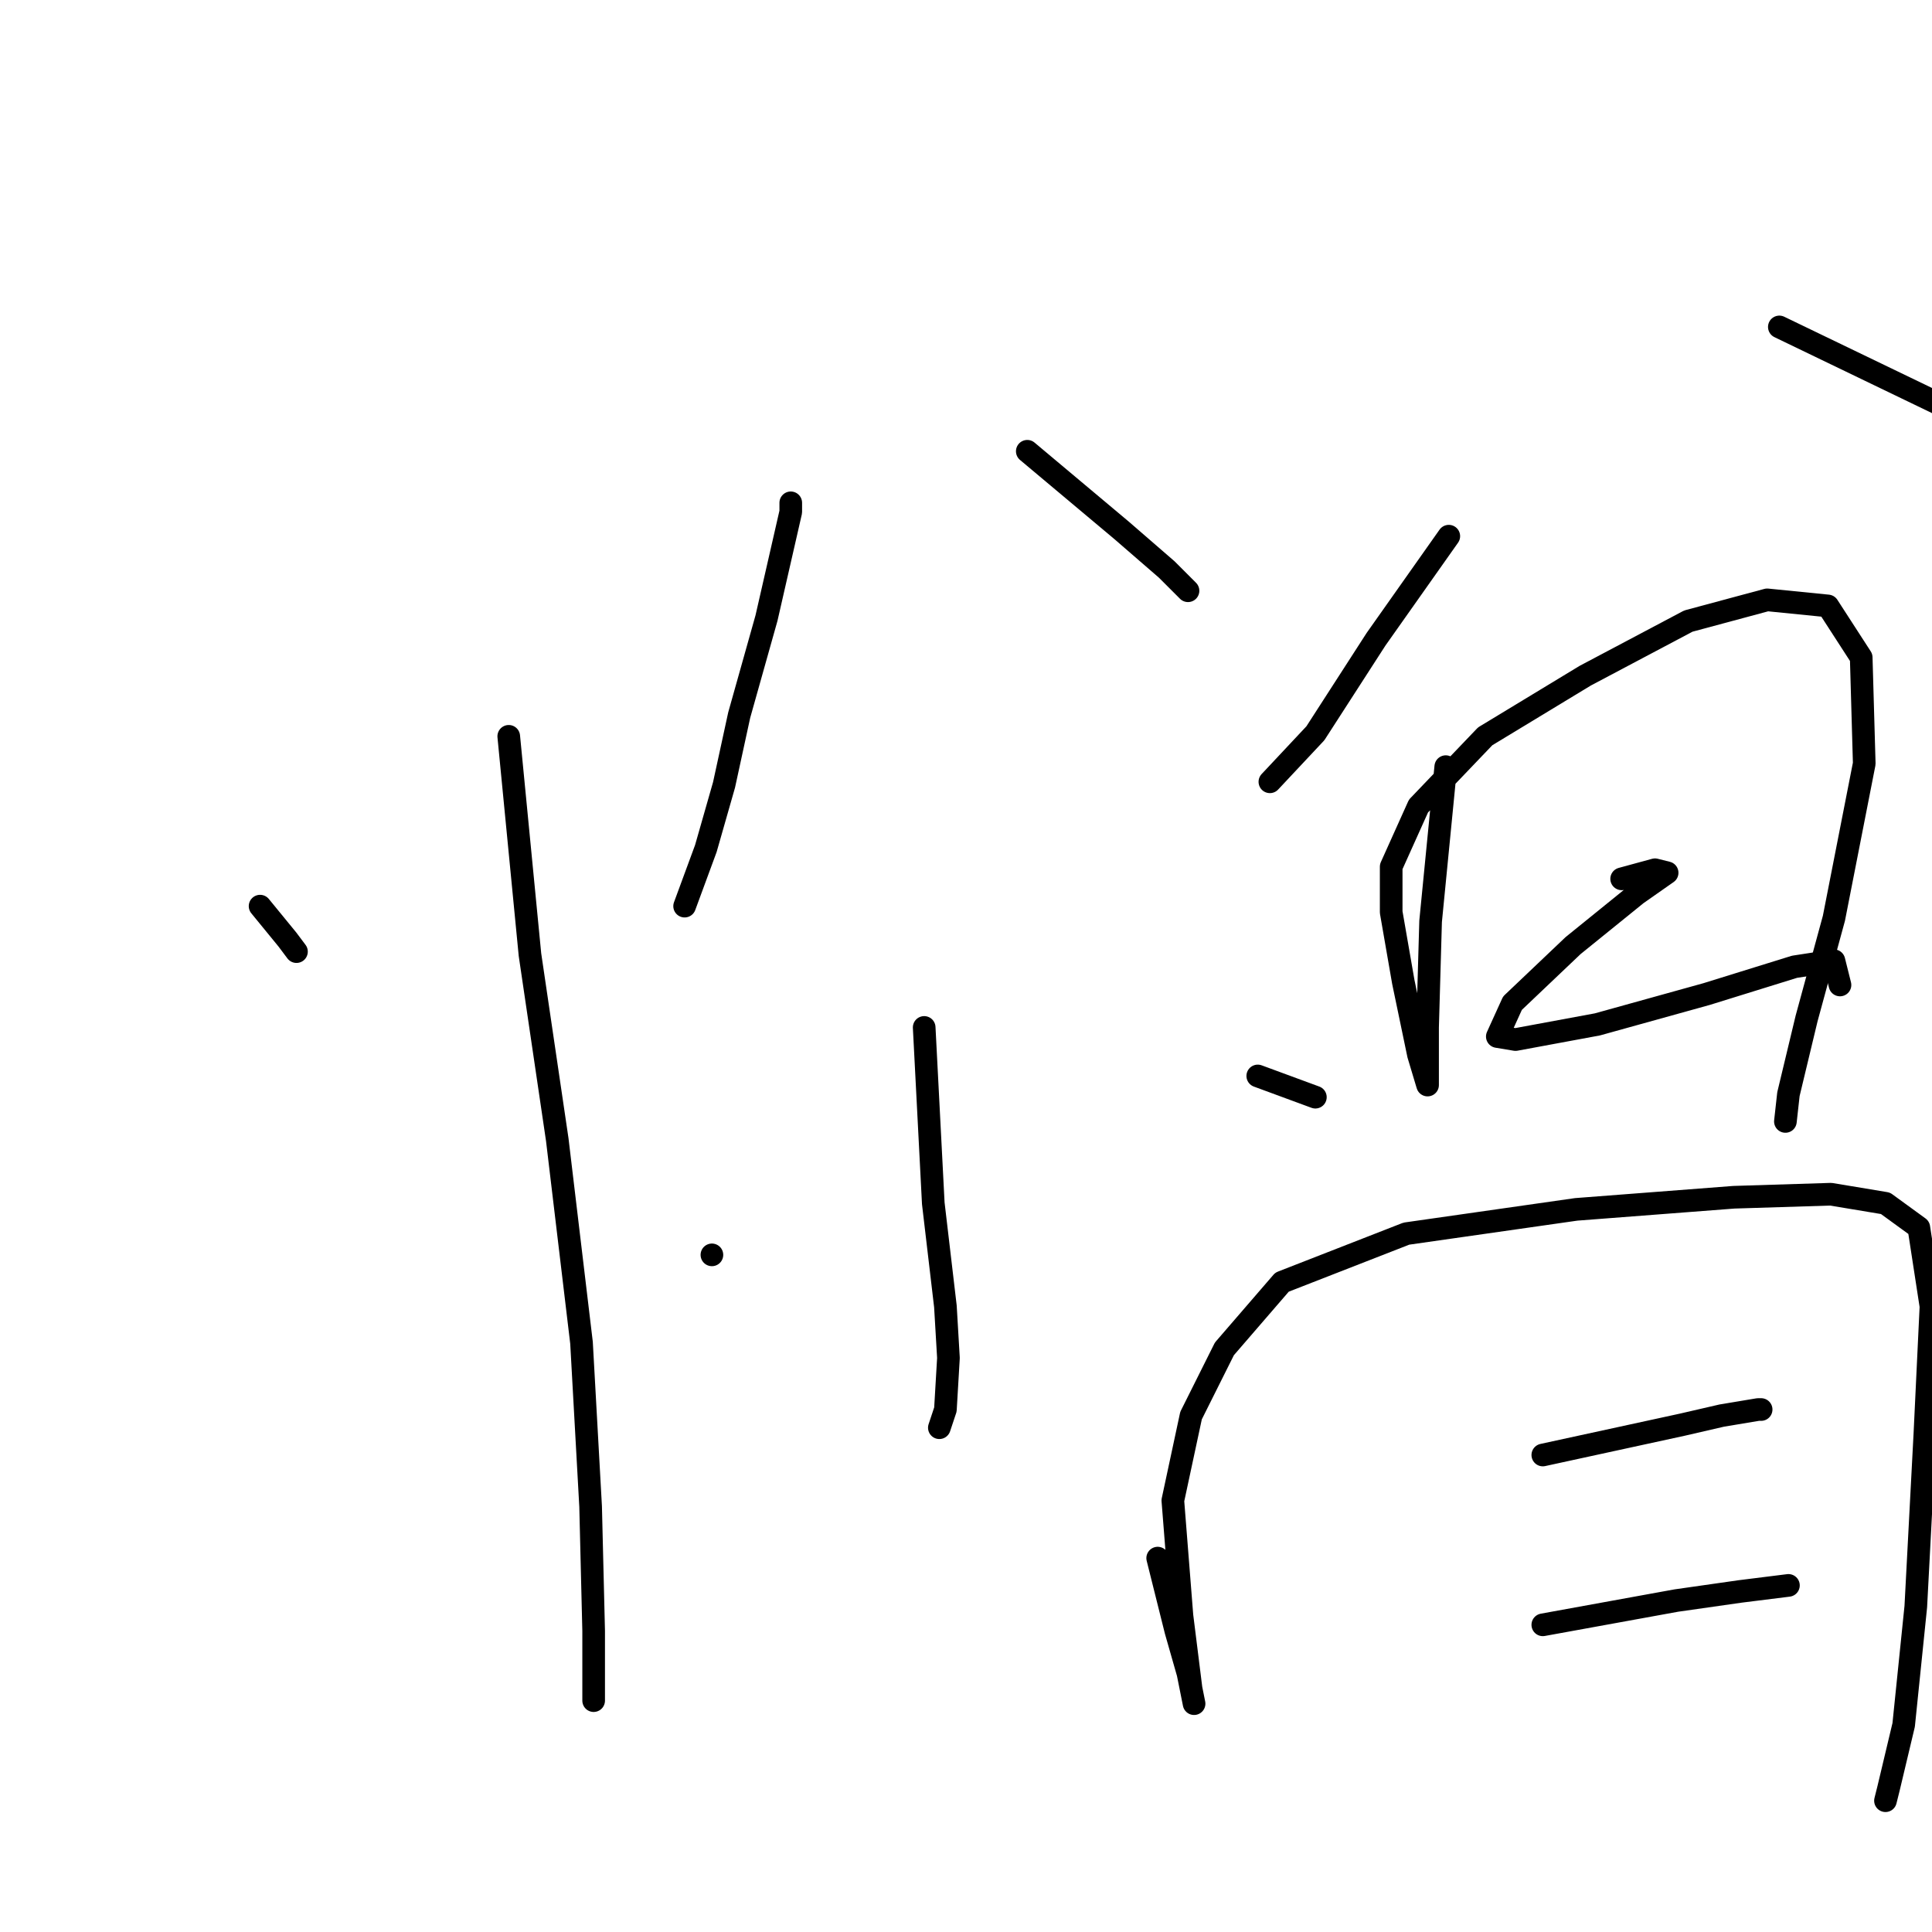<?xml version="1.0" standalone="no"?>
    <svg width="256" height="256" xmlns="http://www.w3.org/2000/svg" version="1.1">
    <polyline stroke="black" stroke-width="3" stroke-linecap="round" fill="transparent" stroke-linejoin="round" points="34.462 120.068 38.078 124.488 39.284 126.095 39.284 126.095 " />
        <polyline stroke="black" stroke-width="3" stroke-linecap="round" fill="transparent" stroke-linejoin="round" points="67.411 97.566 70.223 126.497 73.84 151.007 77.054 177.929 78.26 199.627 78.662 216.101 78.662 225.343 78.662 225.343 " />
        <polyline stroke="black" stroke-width="3" stroke-linecap="round" fill="transparent" stroke-linejoin="round" points="104.78 66.626 104.78 67.832 101.565 81.895 97.949 94.753 95.94 103.995 93.529 112.433 90.716 120.068 90.716 120.068 " />
        <polyline stroke="black" stroke-width="3" stroke-linecap="round" fill="transparent" stroke-linejoin="round" points="136.121 59.795 148.577 70.243 154.605 75.466 157.417 78.279 157.417 78.279 " />
        <polyline stroke="black" stroke-width="3" stroke-linecap="round" fill="transparent" stroke-linejoin="round" points="122.459 136.14 123.665 159.445 125.272 173.107 125.674 179.938 125.272 186.769 124.469 189.18 124.469 189.18 " />
        <polyline stroke="black" stroke-width="3" stroke-linecap="round" fill="transparent" stroke-linejoin="round" points="94.332 166.276 94.332 166.276 " />
        <polyline stroke="black" stroke-width="3" stroke-linecap="round" fill="transparent" stroke-linejoin="round" points="166.659 142.569 174.294 145.382 174.294 145.382 " />
        <polyline stroke="black" stroke-width="3" stroke-linecap="round" fill="transparent" stroke-linejoin="round" points="191.973 71.046 182.33 84.708 174.294 97.164 168.266 103.593 168.266 103.593 " />
        <polyline stroke="black" stroke-width="3" stroke-linecap="round" fill="transparent" stroke-linejoin="round" points="235.771 43.321 258.273 54.17 268.318 58.59 275.551 61.001 275.551 61.001 " />
        <polyline stroke="black" stroke-width="3" stroke-linecap="round" fill="transparent" stroke-linejoin="round" points="191.572 101.584 189.563 122.077 189.161 136.14 189.161 141.766 189.161 143.775 187.955 139.757 185.946 130.113 184.339 120.871 184.339 114.844 187.955 106.808 196.795 97.566 210.055 89.53 223.717 82.297 234.164 79.484 242.2 80.288 246.62 87.119 247.022 101.182 243.004 121.675 239.388 134.935 236.977 144.98 236.575 148.596 236.575 148.596 " />
        <polyline stroke="black" stroke-width="3" stroke-linecap="round" fill="transparent" stroke-linejoin="round" points="214.877 116.451 219.297 115.246 220.904 115.648 216.886 118.46 208.448 125.291 200.412 132.926 198.402 137.346 200.813 137.747 211.662 135.738 226.128 131.72 237.78 128.104 243.004 127.3 243.808 130.515 243.808 130.515 " />
        <polyline stroke="black" stroke-width="3" stroke-linecap="round" fill="transparent" stroke-linejoin="round" points="153.399 206.458 155.81 216.101 157.417 221.727 158.221 225.745 157.819 223.736 156.614 214.092 155.408 198.823 157.819 187.573 162.239 178.733 169.874 169.893 186.348 163.464 208.85 160.249 229.744 158.642 242.602 158.24 249.835 159.445 254.255 162.66 255.862 173.107 255.058 189.983 253.853 212.887 252.246 228.558 250.237 236.996 249.835 238.603 249.835 238.603 " />
        <polyline stroke="black" stroke-width="3" stroke-linecap="round" fill="transparent" stroke-linejoin="round" points="204.43 192.796 222.913 188.778 228.137 187.573 232.959 186.769 233.36 186.769 233.36 186.769 " />
        <polyline stroke="black" stroke-width="3" stroke-linecap="round" fill="transparent" stroke-linejoin="round" points="204.43 215.298 222.11 212.083 230.548 210.878 236.977 210.074 236.977 210.074 " />
        </svg>